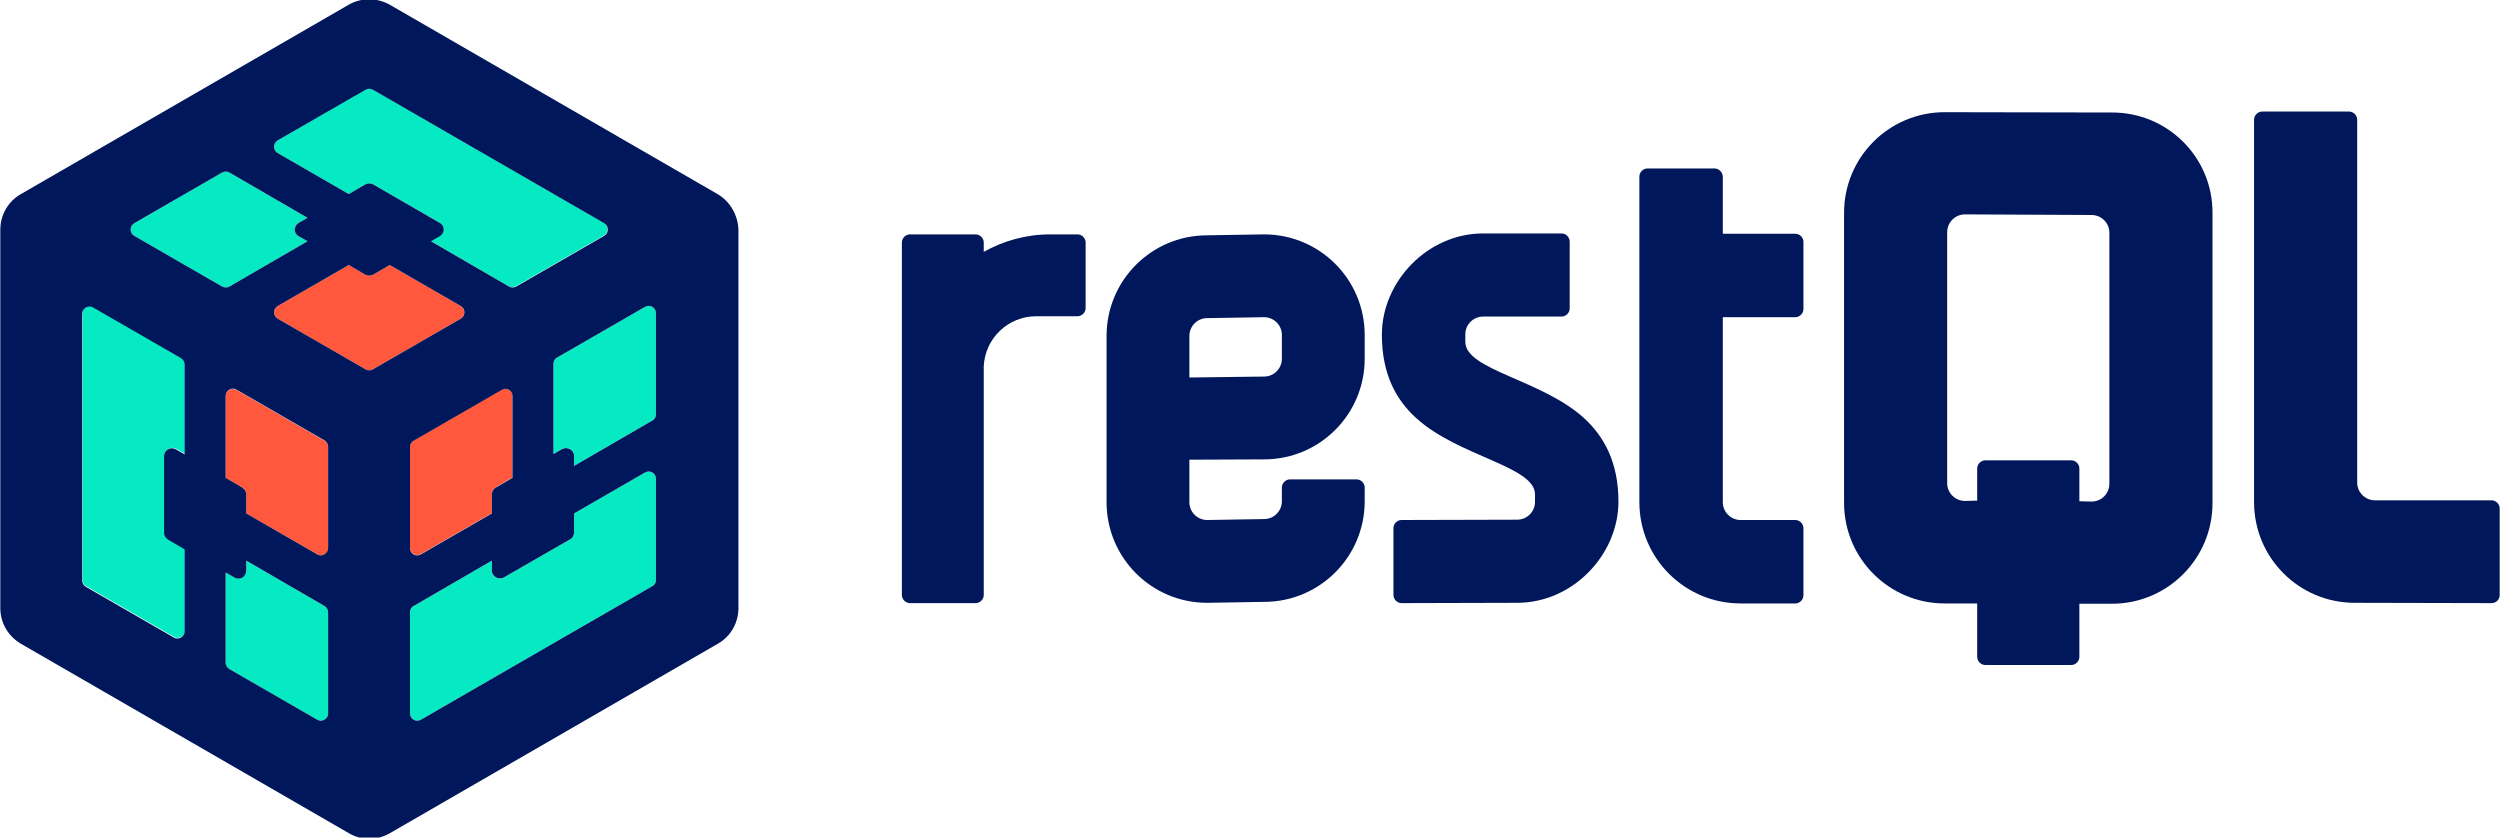 <?xml version="1.0" encoding="utf-8"?>
<!-- Generator: Adobe Illustrator 21.0.2, SVG Export Plug-In . SVG Version: 6.00 Build 0)  -->
<svg version="1.1" id="Layer_1" xmlns="http://www.w3.org/2000/svg" xmlns:xlink="http://www.w3.org/1999/xlink" x="0px" y="0px"
	 viewBox="0 0 800 268" style="enable-background:new 0 0 800 268;" xml:space="preserve">
<style type="text/css">
	.st0{fill:#00175B;}
	.st1{fill:#06EAC3;}
	.st2{fill:#FF583D;}
</style>
<g>
	<path class="st0" d="M548.6,53.9h-21.4c-1.4,0-2.6,1.2-2.6,2.6v104.2c0,17.9,14.5,32.4,32.4,32.4h17.5c1.4,0,2.6-1.2,2.6-2.6V169
		c0-1.4-1.2-2.6-2.6-2.6h-17.5c-3.2,0-5.7-2.6-5.7-5.7v-59.2h23.2c1.4,0,2.6-1.2,2.6-2.6V77.4c0-1.4-1.2-2.6-2.6-2.6h-23.2V56.5
		C551.2,55,550,53.9,548.6,53.9z"/>
	<path class="st0" d="M404.5,75l-18.2,0.3c-17.8,0-32.2,14.4-32.2,32.2v53.2c0,17.8,14.4,32.2,32.2,32.2l18.2-0.3
		c17.8,0,32.2-14.4,32.2-32.2V156c0-1.4-1.2-2.6-2.6-2.6h-21.3c-1.4,0-2.6,1.2-2.6,2.6v4.4c0,3.1-2.5,5.7-5.7,5.7l-18.2,0.3
		c-3.1,0-5.7-2.5-5.7-5.7v-13.6l23.9-0.1c17.8,0,32.2-14.4,32.2-32.2v-7.6C436.7,89.4,422.3,75,404.5,75z M410.2,114.8
		c0,3.1-2.5,5.7-5.7,5.7l-23.9,0.3v-13.3c0-3.1,2.5-5.7,5.7-5.7l18.2-0.3c3.1,0,5.7,2.5,5.7,5.7V114.8z"/>
	<path class="st0" d="M314.8,80.6v-3c0-1.4-1.2-2.6-2.6-2.6h-21c-1.4,0-2.6,1.2-2.6,2.6v112.8c0,1.4,1.2,2.6,2.6,2.6h21
		c1.4,0,2.6-1.2,2.6-2.6v-73.3c0.5-8.9,7.8-15.9,16.8-15.9h13.2c1.4,0,2.6-1.2,2.6-2.6V88.1V77.6c0-1.4-1.2-2.6-2.6-2.6H336
		C328.3,75,321,77.1,314.8,80.6z"/>
	<path class="st0" d="M506.9,133.8c-13.5-12.3-38-15.4-38-24.4v-2.4c0-3.2,2.6-5.7,5.7-5.7h25.1c1.4,0,2.6-1.2,2.6-2.6V77.3
		c0-1.4-1.2-2.6-2.6-2.6h-25.1c-17.8,0-32.4,15.4-32.4,32.4c0,12.7,4.6,20.9,11,26.7h0c13.5,12.3,38,15.4,38,24.4v2.4
		c0,3.2-2.6,5.7-5.7,5.7l-37,0.1c-1.4,0-2.6,1.2-2.6,2.6v21.4c0,1.4,1.2,2.6,2.6,2.6l37-0.1c17.8,0,32.4-15.4,32.4-32.4
		C517.9,147.8,513.2,139.6,506.9,133.8L506.9,133.8z"/>
	<path class="st0" d="M760,160.1c-3.1,0-5.7-2.5-5.7-5.7V38.3c0-1.4-1.2-2.6-2.6-2.6h-27.8c-1.4,0-2.6,1.2-2.6,2.6v122.4
		c0,17.8,14.4,32.2,32.2,32.2l43.8,0.1c1.5,0,2.6-1.2,2.6-2.6v-27.7c0-1.4-1.2-2.6-2.6-2.6L760,160.1z"/>
	<path class="st0" d="M675.9,36l-53.6-0.1c-17.8,0-32.2,14.4-32.2,32.2v92.8c0,17.8,14.4,32.2,32.2,32.2l10.4,0v17.1
		c0,1.4,1.2,2.6,2.6,2.6h27.5c1.4,0,2.6-1.2,2.6-2.6v-17h10.4c17.8,0,32.2-14.4,32.2-32.2V68.2C708.1,50.4,693.7,36,675.9,36z
		 M675,154.8c0,3.1-2.5,5.7-5.7,5.7l-3.9-0.1v-10.5c0-1.4-1.2-2.6-2.6-2.6h-27.5c-1.4,0-2.6,1.2-2.6,2.6v10.3l-3.9,0.1
		c-3.1,0-5.7-2.5-5.7-5.7V74.3c0-3.1,2.5-5.7,5.7-5.7l40.5,0.2c3.1,0,5.7,2.5,5.7,5.7V154.8z"/>
	<path class="st1" d="M111.6,62.1l5.3-3.1c0.8-0.4,1.7-0.4,2.5,0l21.2,12.2c1.7,1,1.7,3.4,0,4.3l-2.8,1.6l25,14.5
		c0.7,0.4,1.6,0.4,2.3,0l28.1-16.2c1.6-0.9,1.6-3.2,0-4.1l-74-42.7c-0.7-0.4-1.6-0.4-2.3,0L88.9,44.9c-1.6,0.9-1.6,3.2,0,4.1
		L111.6,62.1z"/>
	<path class="st2" d="M160.5,124.7l-28.1,16.2c-0.7,0.4-1.2,1.2-1.2,2v32.4c0,1.8,2,2.9,3.5,2l22.7-13.1v-6.1c0-0.9,0.5-1.7,1.3-2.2
		l5.3-3.1v-26.2C164,124.9,162,123.8,160.5,124.7z"/>
	<path class="st1" d="M73.4,91.7l25-14.5l-2.8-1.6c-1.7-1-1.7-3.4,0-4.3l2.8-1.6l-25-14.5c-0.7-0.4-1.6-0.4-2.3,0L43,71.4
		c-1.6,0.9-1.6,3.2,0,4.1l28.1,16.2C71.8,92.1,72.7,92.1,73.4,91.7z"/>
	<path class="st1" d="M57.9,114.4L29.9,98.2c-1.6-0.9-3.5,0.2-3.5,2v85.4c0,0.8,0.4,1.6,1.2,2l28.1,16.2c1.6,0.9,3.5-0.2,3.5-2
		v-26.2l-5.3-3.1c-0.8-0.4-1.3-1.3-1.3-2.2v-24.5c0-1.9,2.1-3.1,3.8-2.2l2.8,1.6v-28.9C59.1,115.6,58.7,114.8,57.9,114.4z"/>
	<path class="st1" d="M103.8,193.9l-25-14.5v3.2c0,1.9-2.1,3.1-3.8,2.2l-2.8-1.6v28.9c0,0.8,0.4,1.6,1.2,2l28.1,16.2
		c1.6,0.9,3.5-0.2,3.5-2v-32.4C105,195.1,104.6,194.3,103.8,193.9z"/>
	<path class="st2" d="M72.2,152.9l5.3,3.1c0.8,0.4,1.3,1.3,1.3,2.2v6.1l22.7,13.1c1.6,0.9,3.5-0.2,3.5-2v-32.4c0-0.8-0.4-1.6-1.2-2
		l-28.1-16.2c-1.6-0.9-3.5,0.2-3.5,2V152.9z"/>
	<path class="st2" d="M147.4,97.9l-22.7-13.1l-5.3,3.1c-0.8,0.4-1.7,0.4-2.5,0l-5.3-3.1L88.9,97.9c-1.6,0.9-1.6,3.2,0,4.1l28.1,16.2
		c0.7,0.4,1.6,0.4,2.3,0l28.1-16.2C148.9,101.1,148.9,98.8,147.4,97.9z"/>
	<path class="st1" d="M206.4,151.2l-22.7,13.1v6.1c0,0.9-0.5,1.7-1.3,2.2l-21.2,12.2c-1.7,1-3.8-0.2-3.8-2.2v-3.2l-25,14.5
		c-0.7,0.4-1.2,1.2-1.2,2v32.4c0,1.8,2,2.9,3.5,2l74-42.7c0.7-0.4,1.2-1.2,1.2-2v-32.4C209.9,151.4,207.9,150.3,206.4,151.2z"/>
	<path class="st1" d="M206.4,98.2l-28.1,16.2c-0.7,0.4-1.2,1.2-1.2,2v28.9l2.8-1.6c1.7-1,3.8,0.2,3.8,2.2v3.2l25-14.5
		c0.7-0.4,1.2-1.2,1.2-2v-32.4C209.9,98.4,207.9,97.3,206.4,98.2z"/>
	<path class="st0" d="M229.6,62.1L124.7,1.5c-4.1-2.3-9.1-2.3-13.1,0L6.7,62.1c-4.1,2.3-6.6,6.7-6.6,11.4v121.1
		c0,4.7,2.5,9,6.6,11.4l104.9,60.6c2,1.2,4.3,1.8,6.6,1.8s4.5-0.6,6.6-1.8l104.9-60.6c4.1-2.3,6.6-6.7,6.6-11.4V73.4
		C236.1,68.8,233.6,64.4,229.6,62.1z M88.9,44.9l28.1-16.2c0.7-0.4,1.6-0.4,2.3,0l74,42.7c1.6,0.9,1.6,3.2,0,4.1l-28.1,16.2
		c-0.7,0.4-1.6,0.4-2.3,0l-25-14.5l2.8-1.6c1.7-1,1.7-3.4,0-4.3L119.4,59c-0.8-0.4-1.7-0.4-2.5,0l-5.3,3.1L88.9,49
		C87.3,48.1,87.3,45.8,88.9,44.9z M164,126.7v26.2l-5.3,3.1c-0.8,0.4-1.3,1.3-1.3,2.2v6.1l-22.7,13.1c-1.6,0.9-3.5-0.2-3.5-2v-32.4
		c0-0.8,0.4-1.6,1.2-2l28.1-16.2C162,123.8,164,124.9,164,126.7z M59.1,145.4l-2.8-1.6c-1.7-1-3.8,0.2-3.8,2.2v24.5
		c0,0.9,0.5,1.7,1.3,2.2l5.3,3.1v26.2c0,1.8-2,2.9-3.5,2l-28.1-16.2c-0.7-0.4-1.2-1.2-1.2-2v-85.4c0-1.8,2-2.9,3.5-2l28.1,16.2
		c0.7,0.4,1.2,1.2,1.2,2V145.4z M43,75.5c-1.6-0.9-1.6-3.2,0-4.1l28.1-16.2c0.7-0.4,1.6-0.4,2.3,0l25,14.5l-2.8,1.6
		c-1.7,1-1.7,3.4,0,4.3l2.8,1.6l-25,14.5c-0.7,0.4-1.6,0.4-2.3,0L43,75.5z M105,228.3c0,1.8-2,2.9-3.5,2l-28.1-16.2
		c-0.7-0.4-1.2-1.2-1.2-2v-28.9l2.8,1.6c1.7,1,3.8-0.2,3.8-2.2v-3.2l25,14.5c0.7,0.4,1.2,1.2,1.2,2V228.3z M101.5,177.4l-22.7-13.1
		v-6.1c0-0.9-0.5-1.7-1.3-2.2l-5.3-3.1v-26.2c0-1.8,2-2.9,3.5-2l28.1,16.2c0.7,0.4,1.2,1.2,1.2,2v32.4
		C105,177.2,103,178.3,101.5,177.4z M119.3,118.2c-0.7,0.4-1.6,0.4-2.3,0L88.9,102c-1.6-0.9-1.6-3.2,0-4.1l22.7-13.1l5.3,3.1
		c0.8,0.4,1.7,0.4,2.5,0l5.3-3.1l22.7,13.1c1.6,0.9,1.6,3.2,0,4.1L119.3,118.2z M209.9,185.6c0,0.8-0.4,1.6-1.2,2l-74,42.7
		c-1.6,0.9-3.5-0.2-3.5-2v-32.4c0-0.8,0.4-1.6,1.2-2l25-14.5v3.2c0,1.9,2.1,3.1,3.8,2.2l21.2-12.2c0.8-0.4,1.3-1.3,1.3-2.2v-6.1
		l22.7-13.1c1.6-0.9,3.5,0.2,3.5,2V185.6z M209.9,132.6c0,0.8-0.4,1.6-1.2,2l-25,14.5v-3.2c0-1.9-2.1-3.1-3.8-2.2l-2.8,1.6v-28.9
		c0-0.8,0.4-1.6,1.2-2l28.1-16.2c1.6-0.9,3.5,0.2,3.5,2V132.6z"/>
</g>
</svg>
